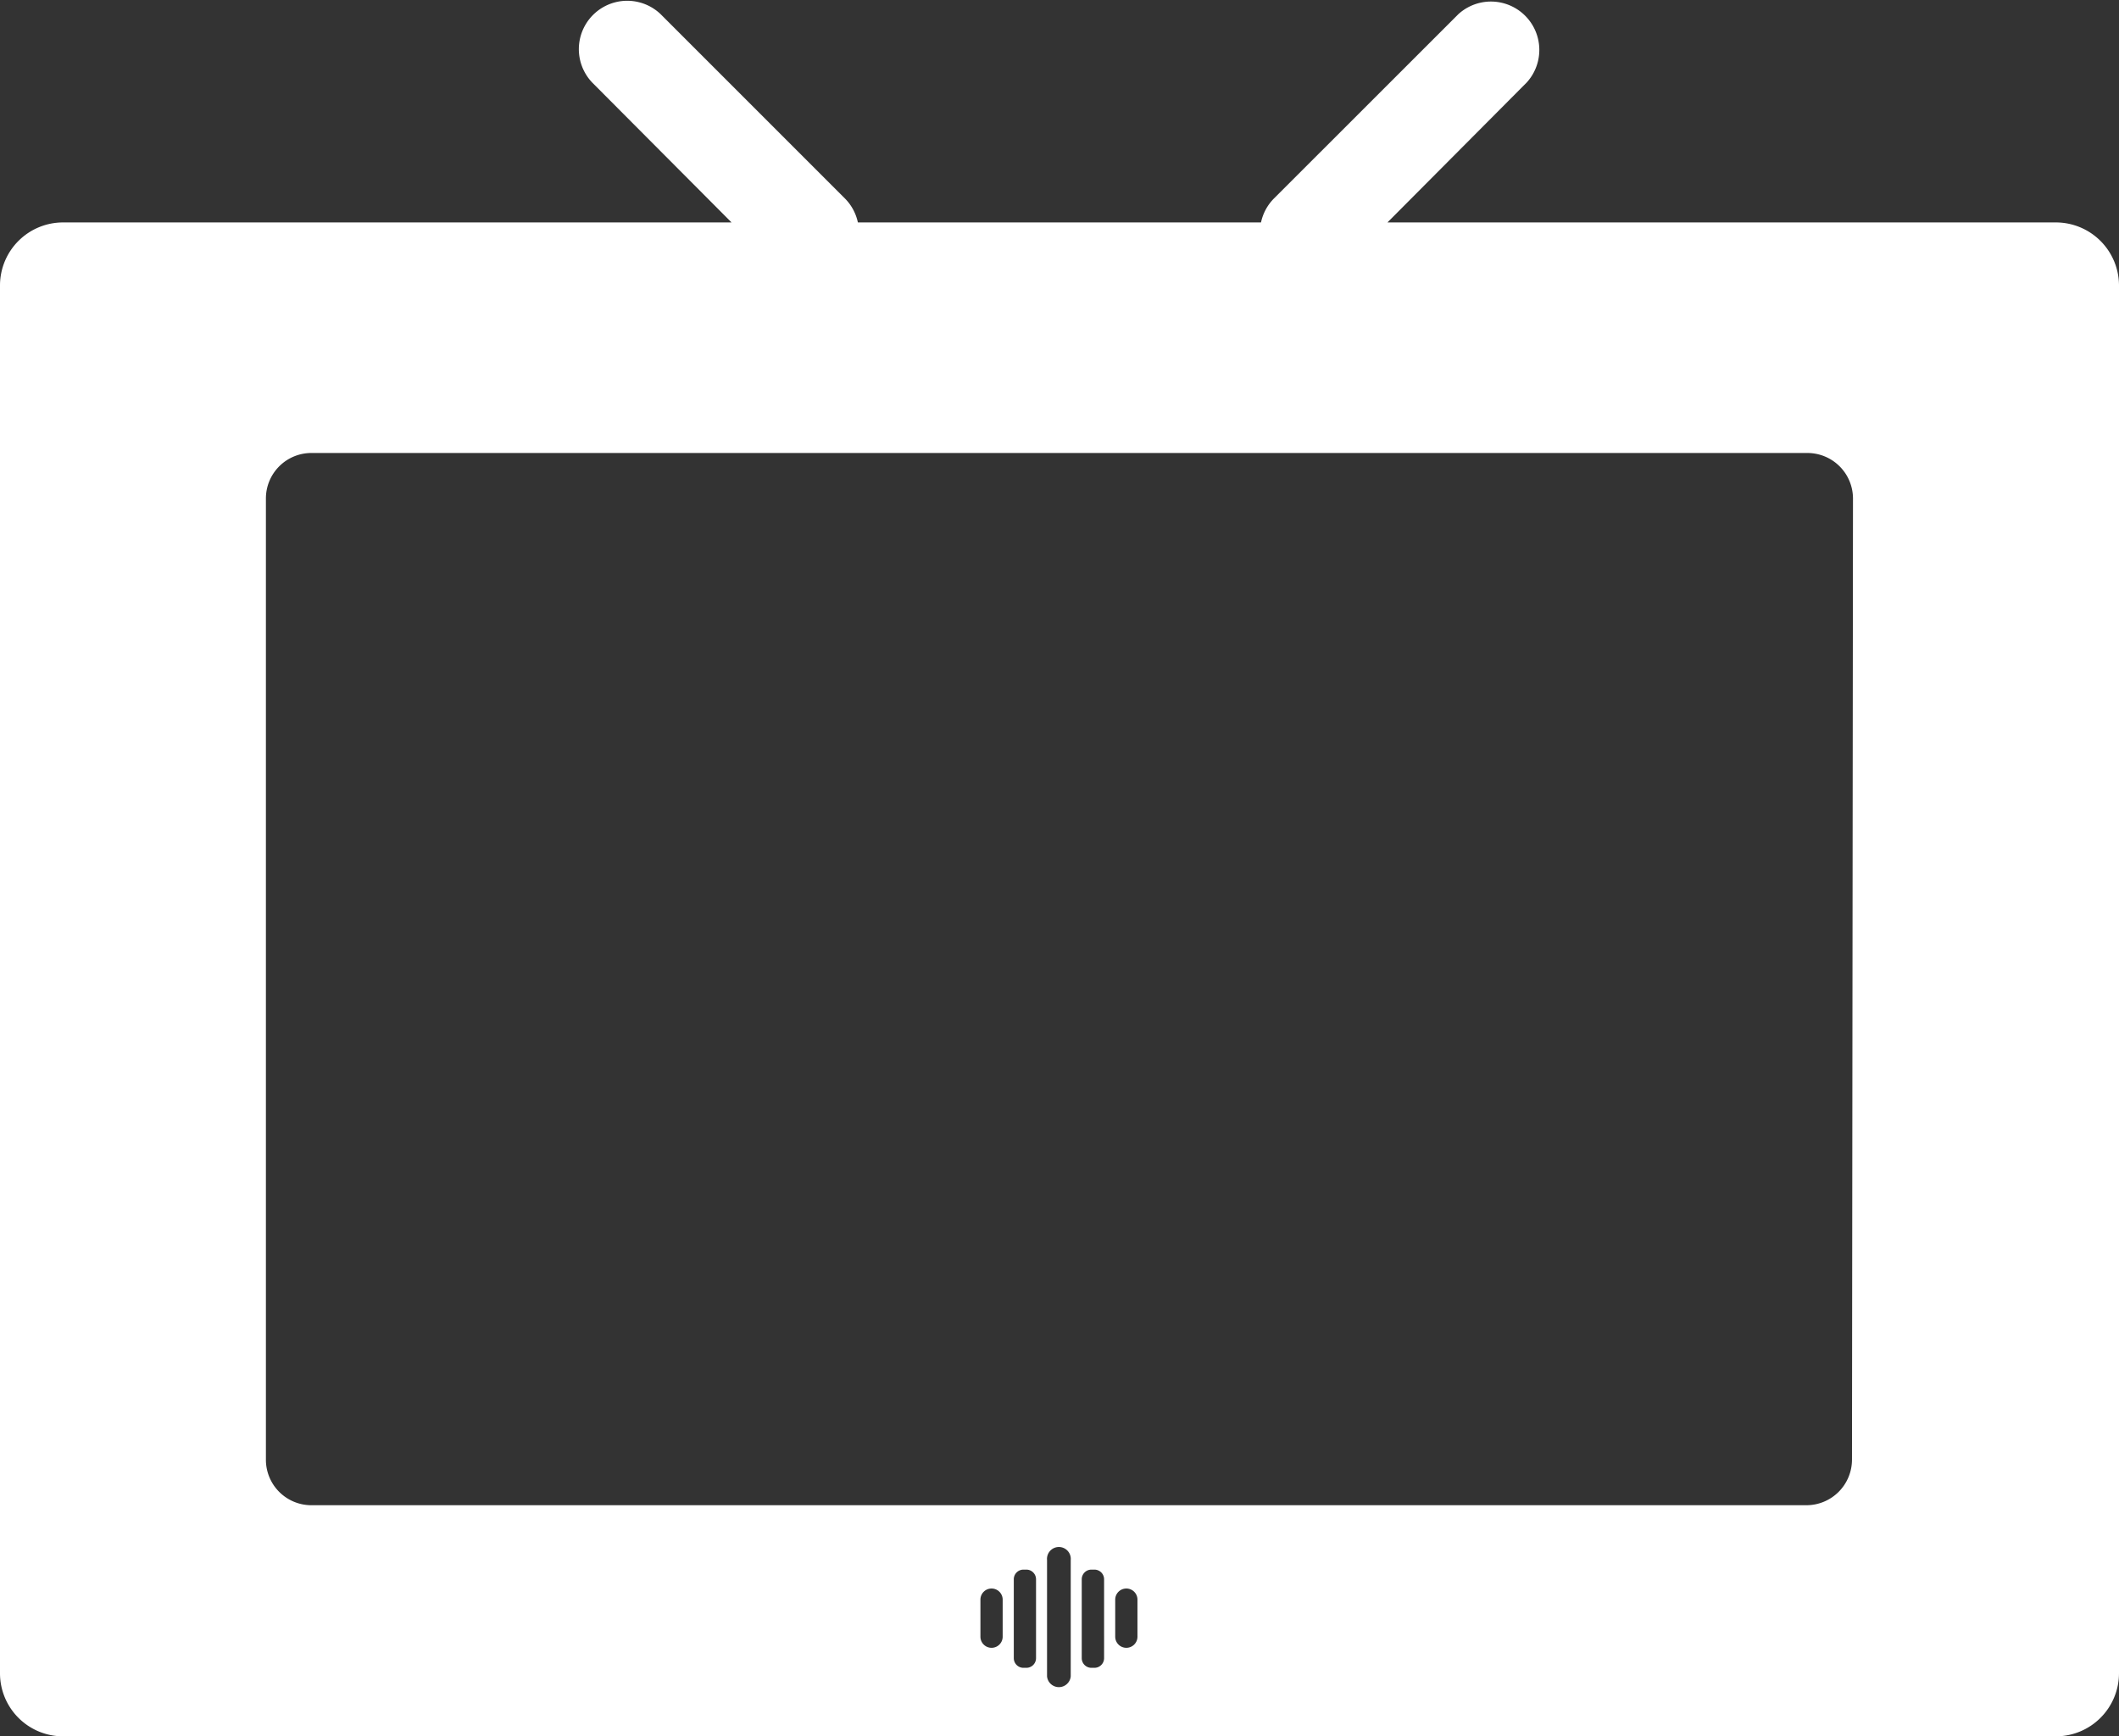 <svg xmlns="http://www.w3.org/2000/svg" viewBox="0 0 190.54 156.12"><rect x="0" y="0" width="190.54" height="156.12" fill="#333333" stroke="none"/><defs><style>.cls-1{fill:#fff;fill-rule:evenodd;}</style></defs><title>资源 1</title><g id="图层_2" data-name="图层 2"><g id="图层_1-2" data-name="图层 1"><path class="cls-1" d="M184.86,20h-60.1L137.28,7.42a4.35,4.35,0,0,0-6.14-6.15l-16.61,16.6A4.33,4.33,0,0,0,113.39,20H77.14A4.33,4.33,0,0,0,76,17.87L59.4,1.27a4.35,4.35,0,0,0-6.15,6.15L65.78,20H5.68A5.67,5.67,0,0,0,0,25.62V150.45a5.67,5.67,0,0,0,5.68,5.67H184.86a5.68,5.68,0,0,0,5.68-5.67V25.62A5.68,5.68,0,0,0,184.86,20ZM90.16,147.16a1,1,0,0,1-2,0v-3.33a1,1,0,0,1,2,0Zm3,1.94a.87.87,0,0,1-.86.86h-.27a.87.87,0,0,1-.87-.86V142a.87.87,0,0,1,.87-.87h.27a.87.87,0,0,1,.86.87Zm3.12,1.63a1.07,1.07,0,0,1-2.13,0V140.27a1.07,1.07,0,1,1,2.13,0Zm3-1.63a.87.87,0,0,1-.87.86h-.27a.87.87,0,0,1-.87-.86V142a.87.87,0,0,1,.87-.87h.27a.87.87,0,0,1,.87.87Zm3-1.94a1,1,0,0,1-2,0v-3.33a1,1,0,0,1,2,0Zm64.25-15.92a4.1,4.1,0,0,1-4.1,4.1H28a4.09,4.09,0,0,1-4.09-4.1V44.82A4.09,4.09,0,0,1,28,40.73H162.52a4.1,4.1,0,0,1,4.1,4.09Z"/></g></g></svg>